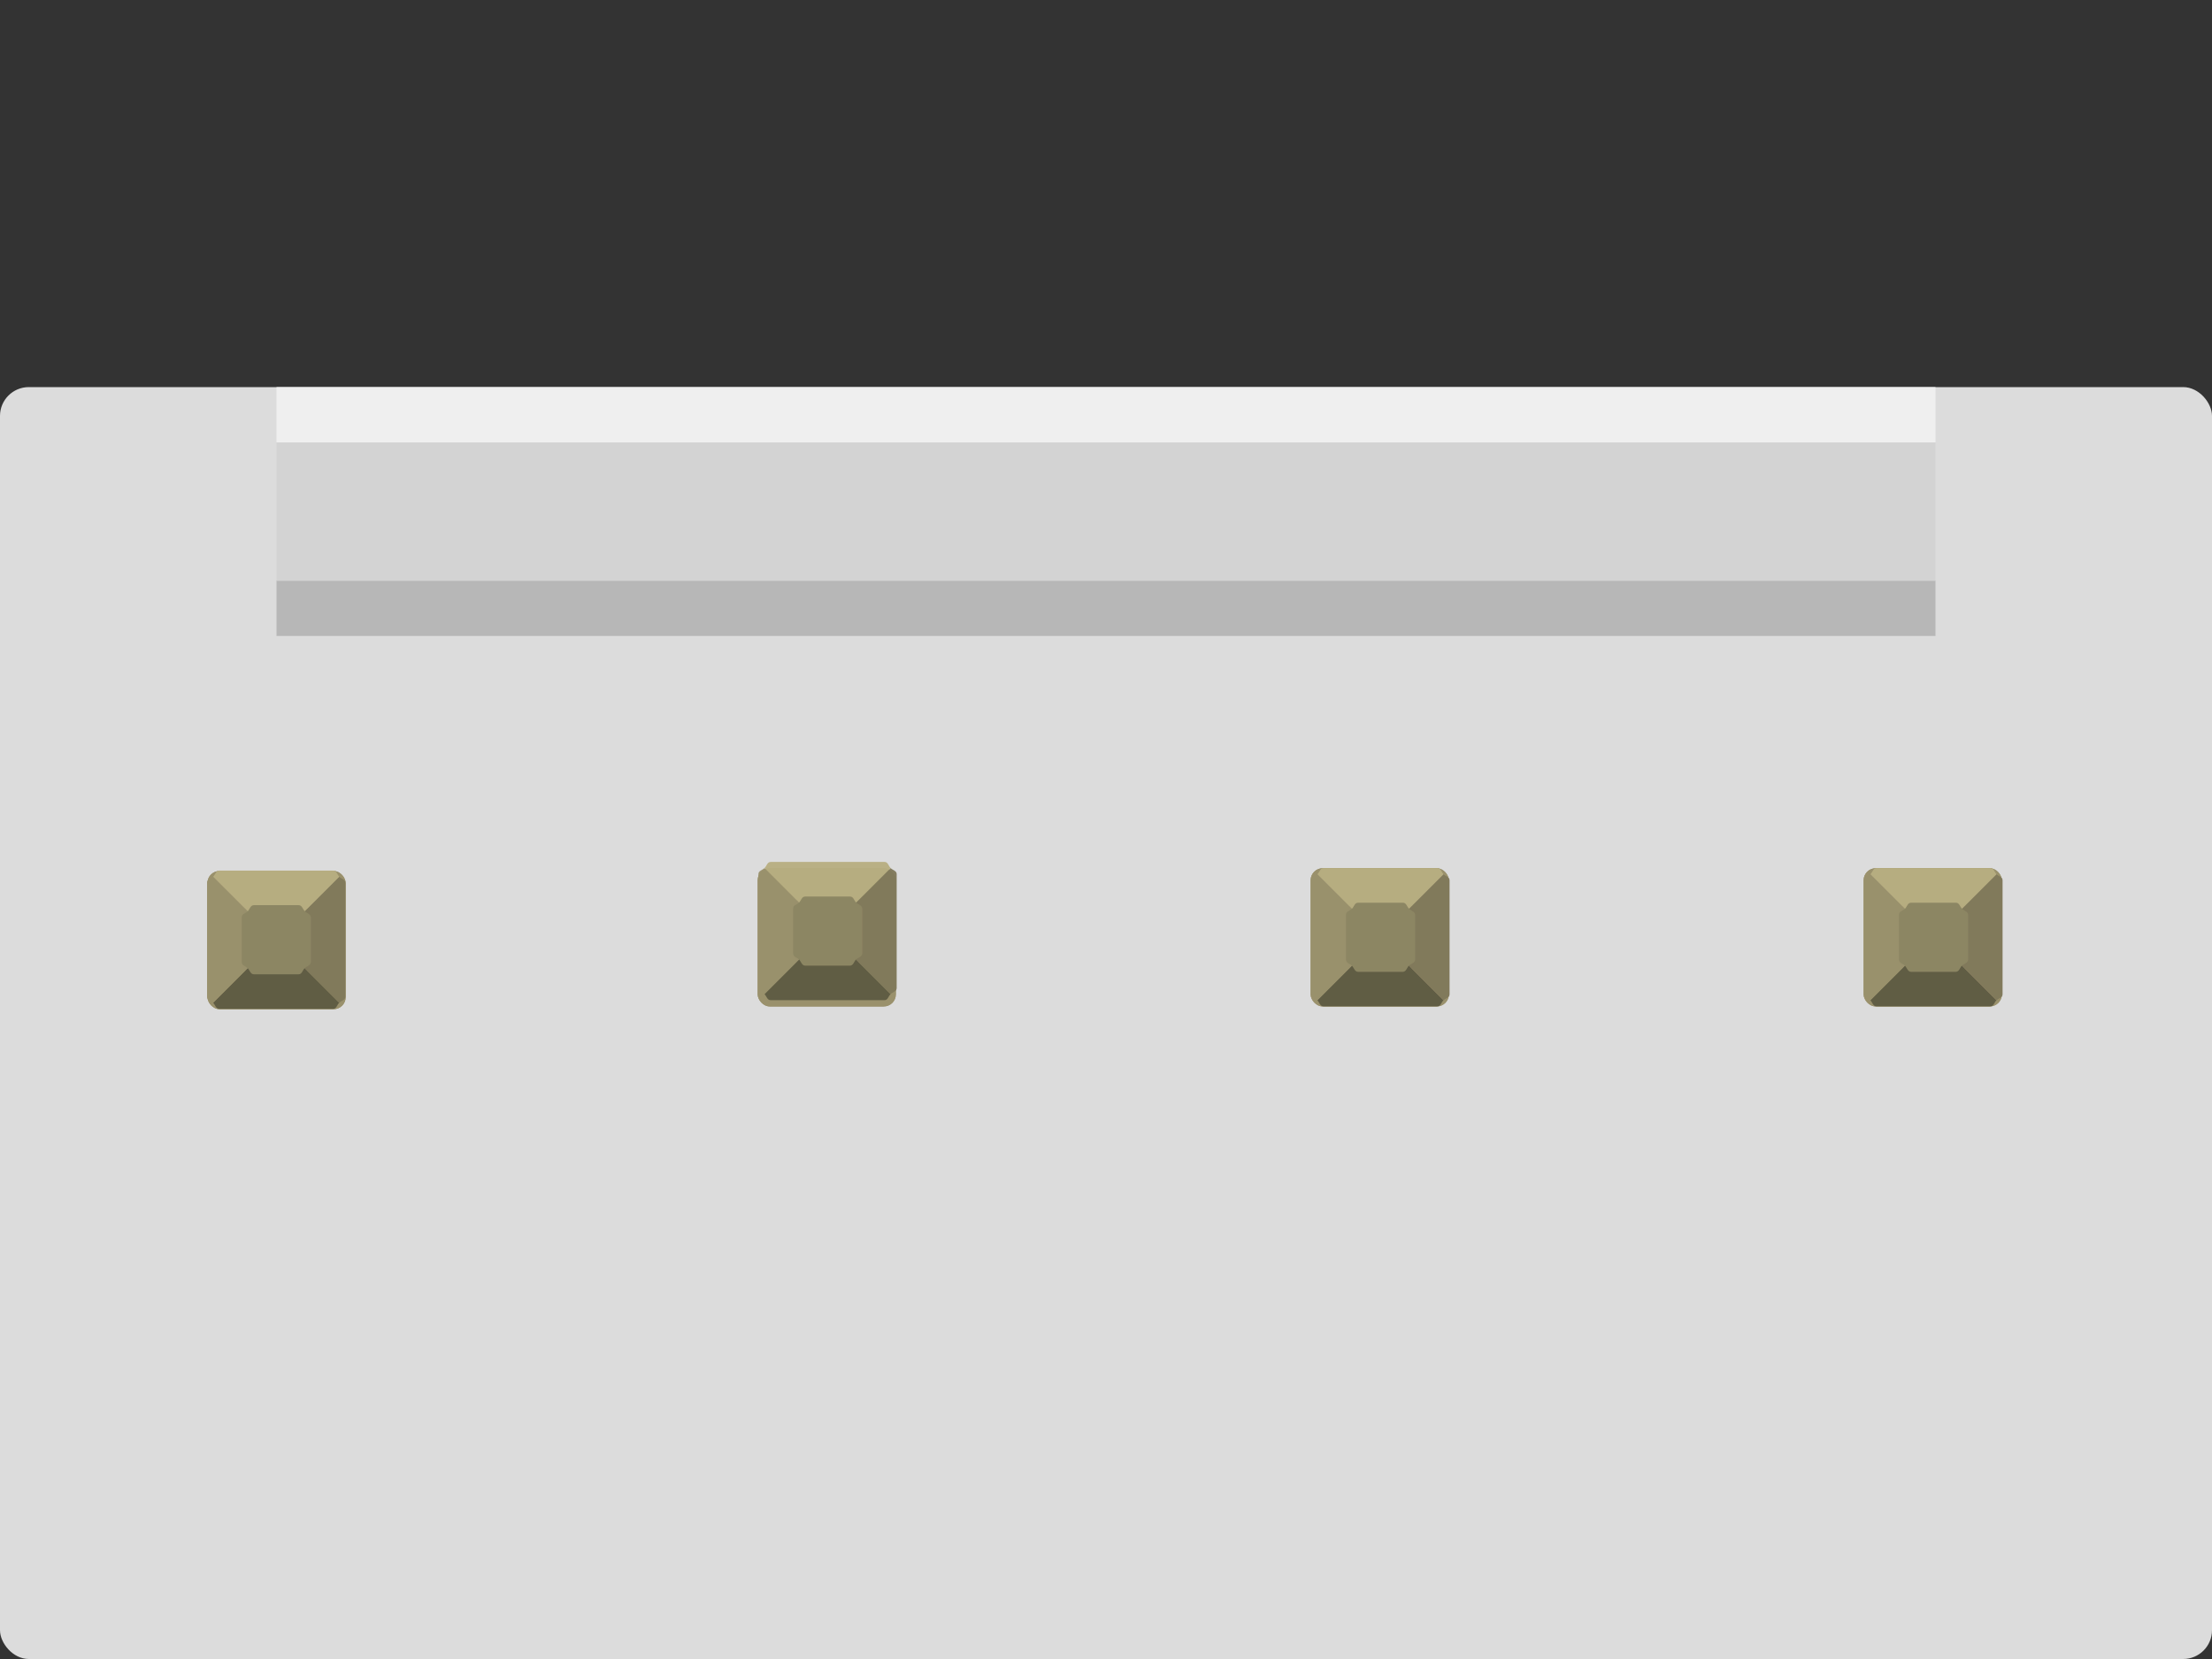 <?xml version="1.0" encoding="UTF-8" standalone="no"?>
<svg
   xmlns:dc="http://purl.org/dc/elements/1.1/"
   xmlns:cc="http://creativecommons.org/ns#"
   xmlns:rdf="http://www.w3.org/1999/02/22-rdf-syntax-ns#"
   xmlns:svg="http://www.w3.org/2000/svg"
   xmlns="http://www.w3.org/2000/svg"
   xmlns:sodipodi="http://sodipodi.sourceforge.net/DTD/sodipodi-0.dtd"
   xmlns:inkscape="http://www.inkscape.org/namespaces/inkscape"
   version="1.1"
   id="svg2"
   viewBox="0 0 36 27"
   height="0.3in"
   width="0.4in"
   sodipodi:docname="KF2510-4P-2_breadboard-inkscape.svg"
   inkscape:version="0.92.2 (5c3e80d, 2017-08-06)">
  <rect x="0" y="0" width="36" height="27" fill="#333333" stroke="none"/>
  <sodipodi:namedview
     pagecolor="#ffffff"
     bordercolor="#666666"
     borderopacity="1"
     objecttolerance="10"
     gridtolerance="10"
     guidetolerance="10"
     inkscape:pageopacity="0"
     inkscape:pageshadow="2"
     inkscape:window-width="1920"
     inkscape:window-height="1137"
     id="namedview5396"
     showgrid="false"
     inkscape:snap-grids="true"
     inkscape:zoom="16.819697"
     inkscape:cx="28.216787"
     inkscape:cy="19.850405"
     inkscape:window-x="-8"
     inkscape:window-y="-8"
     inkscape:window-maximized="1"
     inkscape:current-layer="svg2"
     showguides="true"
     inkscape:guide-bbox="true"
     inkscape:lockguides="true" />
  <defs
     id="defs4" />
  <g
     id="g6059">
    <g
       id="g6020">
      <rect
         style="opacity:1;fill:#dcdcdc;fill-opacity:1;stroke:none;stroke-width:0.215;stroke-miterlimit:4;stroke-dasharray:none"
         id="rect4136"
         width="36"
         height="20.7"
         x="-3.0151367e-007"
         y="6.3"
         rx="0.469"
         ry="0.469" />
      <path
         inkscape:connector-curvature="0"
         id="path4286"
         d="m 31.5,9.45 h -27 v 0.9 h 27 z"
         style="opacity:1;fill:#b7b7b7;fill-opacity:1;stroke:none;stroke-width:0.169;stroke-miterlimit:4;stroke-dasharray:none" />
      <path
         inkscape:connector-curvature="0"
         id="path4284"
         d="m 31.5,7.2 h -27 v 2.25 h 27 z"
         style="opacity:1;fill:#d3d3d3;fill-opacity:1;stroke:none;stroke-width:0.189;stroke-miterlimit:4;stroke-dasharray:none" />
      <path
         inkscape:connector-curvature="0"
         id="rect4140"
         d="m 4.5,6.3 v 0.9 h 27 v -0.9 z"
         style="opacity:1;fill:#efefef;fill-opacity:1;stroke:none;stroke-width:0.169;stroke-miterlimit:4;stroke-dasharray:none" />
    </g>
    <rect
       inkscape:label="#connector2terminal"
       ry="0.197"
       rx="0.197"
       y="14.13"
       x="21.33"
       height="2.25"
       width="2.25"
       id="connector2terminal"
       style="opacity:1;fill:#9a916c;fill-opacity:1;stroke:none;stroke-width:0.139;stroke-miterlimit:4;stroke-dasharray:none" />
    <rect
       style="opacity:1;fill:#9a916c;fill-opacity:1;stroke:none;stroke-width:0.139;stroke-miterlimit:4;stroke-dasharray:none"
       id="connector2pin"
       width="2.25"
       height="2.25"
       x="21.33"
       y="14.13"
       rx="0.197"
       ry="0.197" />
    <g
       style="opacity:1"
       transform="matrix(0.557,0,0,0.557,-44.755,-40.139)"
       id="g4856-8">
      <rect
         ry="0.354"
         rx="0.354"
         y="98.437"
         x="119.675"
         height="2.02"
         width="2.02"
         id="rect5464-4"
         style="opacity:0.95;fill:#8c8663;fill-opacity:1;stroke:none;stroke-width:0.25;stroke-miterlimit:4;stroke-dasharray:none" />
      <path
         style="opacity:0.95;fill:#5e5b43;fill-opacity:1;stroke:none;stroke-width:0.25;stroke-miterlimit:4;stroke-dasharray:none"
         d="m 122.526,101.289 -1.01,-1.01 c -0.064,0.064 -0.078,0.178 -0.176,0.178 h -1.311 c -0.098,0 -0.113,-0.113 -0.178,-0.178 l -1.01,1.01 c 0.064,0.064 0.079,0.178 0.178,0.178 h 3.33 c 0.098,0 0.112,-0.114 0.176,-0.178 z"
         id="path5466-0"
         inkscape:connector-curvature="0" />
      <path
         style="opacity:0.95;fill:#80795b;fill-opacity:1;stroke:none;stroke-width:0.25;stroke-miterlimit:4;stroke-dasharray:none"
         d="m 121.519,98.614 c 0.064,0.064 0.176,0.08 0.176,0.178 v 1.311 c 0,0.098 -0.114,0.113 -0.178,0.178 l 1.01,1.01 c 0.064,-0.064 0.178,-0.078 0.178,-0.176 v -3.332 c 0,-0.098 -0.114,-0.112 -0.178,-0.176 z"
         id="path5468-1"
         inkscape:connector-curvature="0" />
      <path
         style="opacity:0.95;fill:#9a916c;fill-opacity:1;stroke:none;stroke-width:0.25;stroke-miterlimit:4;stroke-dasharray:none"
         d="m 118.843,97.606 c -0.064,0.064 -0.178,0.078 -0.178,0.176 v 3.332 c 0,0.098 0.114,0.112 0.178,0.176 l 1.01,-1.01 c -0.064,-0.064 -0.178,-0.08 -0.178,-0.178 v -1.311 c 0,-0.098 0.114,-0.112 0.178,-0.176 z"
         id="path5470-5"
         inkscape:connector-curvature="0" />
      <path
         style="opacity:0.95;fill:#b8af82;fill-opacity:1;stroke:none;stroke-width:0.25;stroke-miterlimit:4;stroke-dasharray:none"
         d="m 118.843,97.606 1.01,1.01 c 0.064,-0.064 0.079,-0.178 0.178,-0.178 h 1.311 c 0.098,0 0.114,0.112 0.178,0.176 l 1.008,-1.008 c -0.064,-0.064 -0.078,-0.178 -0.176,-0.178 h -3.33 c -0.098,0 -0.113,0.114 -0.178,0.178 z"
         id="path5472-8"
         inkscape:connector-curvature="0" />
    </g>
    <rect
       ry="0.197"
       rx="0.197"
       y="14.13"
       x="30.33"
       height="2.25"
       width="2.25"
       id="connector3terminal"
       style="opacity:1;fill:#9a916c;fill-opacity:1;stroke:none;stroke-width:0.139;stroke-miterlimit:4;stroke-dasharray:none" />
    <rect
       style="opacity:1;fill:#9a916c;fill-opacity:1;stroke:none;stroke-width:0.139;stroke-miterlimit:4;stroke-dasharray:none"
       id="connector3pin"
       width="2.25"
       height="2.25"
       x="30.33"
       y="14.13"
       rx="0.197"
       ry="0.197" />
    <g
       style="opacity:1"
       transform="matrix(0.557,0,0,0.557,-35.755,-40.139)"
       id="g4856">
      <rect
         ry="0.354"
         rx="0.354"
         y="98.437"
         x="119.675"
         height="2.02"
         width="2.02"
         id="rect5464"
         style="opacity:0.95;fill:#8c8663;fill-opacity:1;stroke:none;stroke-width:0.25;stroke-miterlimit:4;stroke-dasharray:none" />
      <path
         style="opacity:0.95;fill:#5e5b43;fill-opacity:1;stroke:none;stroke-width:0.25;stroke-miterlimit:4;stroke-dasharray:none"
         d="m 122.526,101.289 -1.01,-1.01 c -0.064,0.064 -0.078,0.178 -0.176,0.178 h -1.311 c -0.098,0 -0.113,-0.113 -0.178,-0.178 l -1.01,1.01 c 0.064,0.064 0.079,0.178 0.178,0.178 h 3.33 c 0.098,0 0.112,-0.114 0.176,-0.178 z"
         id="path5466"
         inkscape:connector-curvature="0" />
      <path
         style="opacity:0.95;fill:#80795b;fill-opacity:1;stroke:none;stroke-width:0.25;stroke-miterlimit:4;stroke-dasharray:none"
         d="m 121.519,98.614 c 0.064,0.064 0.176,0.08 0.176,0.178 v 1.311 c 0,0.098 -0.114,0.113 -0.178,0.178 l 1.01,1.01 c 0.064,-0.064 0.178,-0.078 0.178,-0.176 v -3.332 c 0,-0.098 -0.114,-0.112 -0.178,-0.176 z"
         id="path5468"
         inkscape:connector-curvature="0" />
      <path
         style="opacity:0.95;fill:#9a916c;fill-opacity:1;stroke:none;stroke-width:0.25;stroke-miterlimit:4;stroke-dasharray:none"
         d="m 118.843,97.606 c -0.064,0.064 -0.178,0.078 -0.178,0.176 v 3.332 c 0,0.098 0.114,0.112 0.178,0.176 l 1.01,-1.01 c -0.064,-0.064 -0.178,-0.08 -0.178,-0.178 v -1.311 c 0,-0.098 0.114,-0.112 0.178,-0.176 z"
         id="path5470"
         inkscape:connector-curvature="0" />
      <path
         style="opacity:0.95;fill:#b8af82;fill-opacity:1;stroke:none;stroke-width:0.25;stroke-miterlimit:4;stroke-dasharray:none"
         d="m 118.843,97.606 1.01,1.01 c 0.064,-0.064 0.079,-0.178 0.178,-0.178 h 1.311 c 0.098,0 0.114,0.112 0.178,0.176 l 1.008,-1.008 c -0.064,-0.064 -0.078,-0.178 -0.176,-0.178 h -3.33 c -0.098,0 -0.113,0.114 -0.178,0.178 z"
         id="path5472"
         inkscape:connector-curvature="0" />
    </g>
    <rect
       style="opacity:1;fill:#9a916c;fill-opacity:1;stroke:none;stroke-width:0.139;stroke-miterlimit:4;stroke-dasharray:none"
       id="connector1terminal"
       width="2.249"
       height="2.25"
       x="12.331"
       y="14.13"
       rx="0.197"
       ry="0.197" />
    <rect
       ry="0.197"
       rx="0.197"
       y="14.13"
       x="12.331"
       height="2.25"
       width="2.249"
       id="connector1pin"
       style="opacity:1;fill:#9a916c;fill-opacity:1;stroke:none;stroke-width:0.139;stroke-miterlimit:4;stroke-dasharray:none" />
    <g
       style="opacity:1"
       transform="matrix(0.557,0,0,0.557,-45.938,-40.24)"
       id="g4843">
      <rect
         style="opacity:0.95;fill:#8c8663;fill-opacity:1;stroke:none;stroke-width:0.25;stroke-miterlimit:4;stroke-dasharray:none"
         id="rect5450"
         width="2.02"
         height="2.02"
         x="105.644"
         y="98.438"
         rx="0.354"
         ry="0.354" />
      <path
         id="path5452"
         d="m 108.496,101.29 -1.01,-1.01 c -0.064,0.064 -0.078,0.178 -0.176,0.178 h -1.311 c -0.098,0 -0.113,-0.113 -0.178,-0.178 l -1.01,1.01 c 0.064,0.064 0.079,0.178 0.178,0.178 h 3.33 c 0.098,0 0.112,-0.114 0.176,-0.178 z"
         style="opacity:0.95;fill:#5e5b43;fill-opacity:1;stroke:none;stroke-width:0.25;stroke-miterlimit:4;stroke-dasharray:none"
         inkscape:connector-curvature="0" />
      <path
         id="path5454"
         d="m 107.488,98.615 c 0.064,0.064 0.176,0.08 0.176,0.178 v 1.311 c 0,0.098 -0.114,0.113 -0.178,0.178 l 1.01,1.01 c 0.064,-0.064 0.178,-0.078 0.178,-0.176 v -3.332 c 0,-0.098 -0.114,-0.112 -0.178,-0.176 z"
         style="opacity:0.95;fill:#80795b;fill-opacity:1;stroke:none;stroke-width:0.25;stroke-miterlimit:4;stroke-dasharray:none"
         inkscape:connector-curvature="0" />
      <path
         id="path5456"
         d="m 104.812,97.607 c -0.064,0.064 -0.178,0.078 -0.178,0.176 v 3.332 c 0,0.098 0.114,0.112 0.178,0.176 l 1.01,-1.01 c -0.064,-0.064 -0.178,-0.08 -0.178,-0.178 v -1.311 c 0,-0.098 0.114,-0.112 0.178,-0.176 z"
         style="opacity:0.95;fill:#9a916c;fill-opacity:1;stroke:none;stroke-width:0.25;stroke-miterlimit:4;stroke-dasharray:none"
         inkscape:connector-curvature="0" />
      <path
         id="path5458"
         d="m 104.812,97.607 1.01,1.01 c 0.064,-0.064 0.079,-0.178 0.178,-0.178 h 1.311 c 0.098,0 0.114,0.112 0.178,0.176 l 1.008,-1.008 c -0.064,-0.064 -0.078,-0.178 -0.176,-0.178 h -3.33 c -0.098,0 -0.113,0.114 -0.178,0.178 z"
         style="opacity:0.95;fill:#b8af82;fill-opacity:1;stroke:none;stroke-width:0.25;stroke-miterlimit:4;stroke-dasharray:none"
         inkscape:connector-curvature="0" />
    </g>
    <rect
       ry="0.197"
       rx="0.197"
       y="14.175"
       x="3.376"
       height="2.25"
       width="2.25"
       id="connector0terminal"
       style="opacity:1;fill:#9a916c;fill-opacity:1;stroke:none;stroke-width:0.139;stroke-miterlimit:4;stroke-dasharray:none" />
    <rect
       style="opacity:1;fill:#9a916c;fill-opacity:1;stroke:none;stroke-width:0.139;stroke-miterlimit:4;stroke-dasharray:none"
       id="connector0pin"
       width="2.25"
       height="2.25"
       x="3.376"
       y="14.175"
       rx="0.197"
       ry="0.197" />
    <g
       style="opacity:1"
       transform="matrix(0.557,0,0,0.557,-47.096,-40.099)"
       id="g4830">
      <rect
         ry="0.354"
         rx="0.354"
         y="98.438"
         x="91.613"
         height="2.02"
         width="2.02"
         id="rect4154"
         style="opacity:0.95;fill:#8c8663;fill-opacity:1;stroke:none;stroke-width:0.25;stroke-miterlimit:4;stroke-dasharray:none" />
      <path
         style="opacity:0.95;fill:#5e5b43;fill-opacity:1;stroke:none;stroke-width:0.25;stroke-miterlimit:4;stroke-dasharray:none"
         d="m 94.465,101.29 -1.01,-1.01 c -0.064,0.064 -0.078,0.178 -0.176,0.178 H 91.968 c -0.098,0 -0.113,-0.113 -0.178,-0.178 l -1.01,1.01 c 0.064,0.064 0.079,0.178 0.178,0.178 h 3.33 c 0.098,0 0.112,-0.114 0.176,-0.178 z"
         id="path4217"
         inkscape:connector-curvature="0" />
      <path
         style="opacity:0.95;fill:#80795b;fill-opacity:1;stroke:none;stroke-width:0.25;stroke-miterlimit:4;stroke-dasharray:none"
         d="m 93.457,98.615 c 0.064,0.064 0.176,0.08 0.176,0.178 v 1.311 c 0,0.098 -0.114,0.113 -0.178,0.178 l 1.01,1.01 c 0.064,-0.064 0.178,-0.078 0.178,-0.176 v -3.332 c 0,-0.098 -0.114,-0.112 -0.178,-0.176 z"
         id="path4222"
         inkscape:connector-curvature="0" />
      <path
         style="opacity:0.95;fill:#9a916c;fill-opacity:1;stroke:none;stroke-width:0.25;stroke-miterlimit:4;stroke-dasharray:none"
         d="m 90.781,97.607 c -0.064,0.064 -0.178,0.078 -0.178,0.176 v 3.332 c 0,0.098 0.114,0.112 0.178,0.176 l 1.01,-1.01 c -0.064,-0.064 -0.178,-0.08 -0.178,-0.178 v -1.311 c 0,-0.098 0.114,-0.112 0.178,-0.176 z"
         id="path4220"
         inkscape:connector-curvature="0" />
      <path
         style="opacity:0.95;fill:#b8af82;fill-opacity:1;stroke:none;stroke-width:0.25;stroke-miterlimit:4;stroke-dasharray:none"
         d="m 90.781,97.607 1.01,1.01 c 0.064,-0.064 0.079,-0.178 0.178,-0.178 h 1.311 c 0.098,0 0.114,0.112 0.178,0.176 l 1.008,-1.008 c -0.064,-0.064 -0.078,-0.178 -0.176,-0.178 h -3.33 c -0.098,0 -0.113,0.114 -0.178,0.178 z"
         id="rect4159"
         inkscape:connector-curvature="0" />
    </g>
  </g>
  <g
     id="g5474"
     transform="translate(-87.273,-83.966)"
     style="opacity:1" />
</svg>
